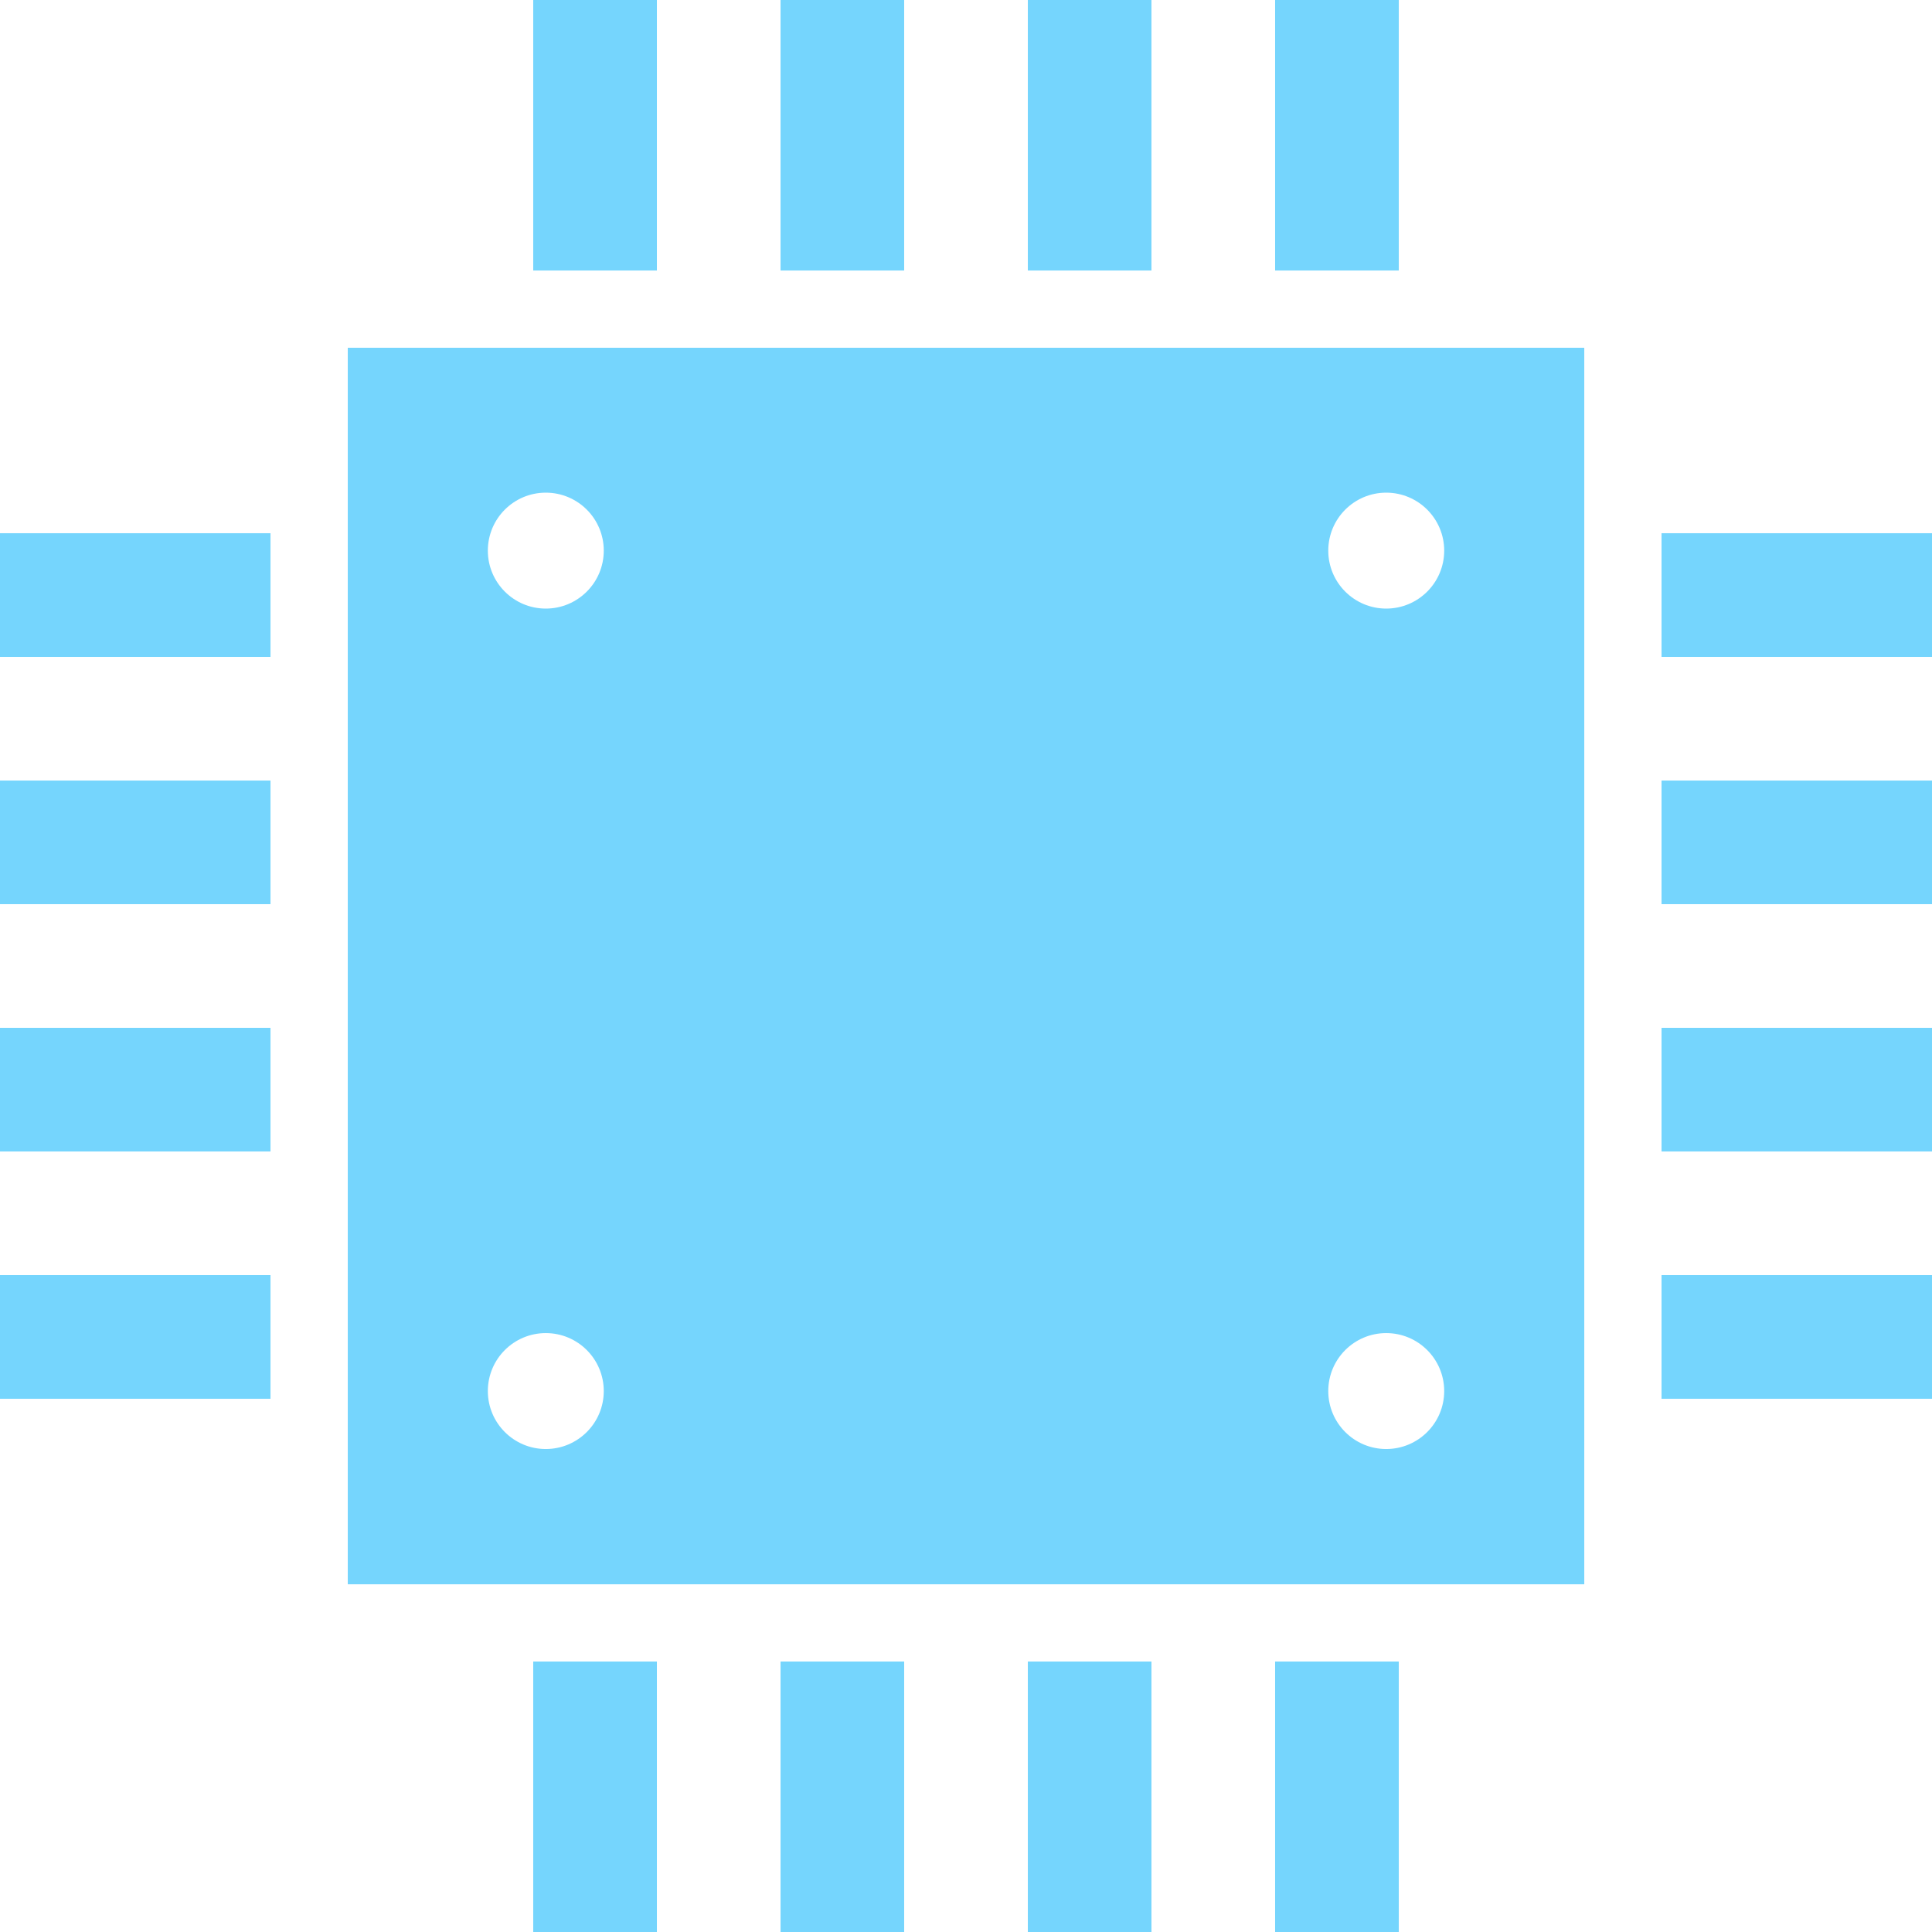 <!--?xml version="1.0" encoding="utf-8"?-->
<!-- Generator: Adobe Illustrator 18.1.1, SVG Export Plug-In . SVG Version: 6.00 Build 0)  -->

<svg version="1.1" id="_x32_" xmlns="http://www.w3.org/2000/svg" xmlns:xlink="http://www.w3.org/1999/xlink" x="0px" y="0px" viewBox="0 0 512 512" style="width: 32px; height: 32px; opacity: 1;" xml:space="preserve">
<style type="text/css">
	.st0{fill:#4B4B4B;}
</style>
<g>
	<rect x="141.31" class="st0" width="32.772" height="71.684" style="fill: rgb(117, 213, 253);"></rect>
	<rect x="206.853" class="st0" width="32.762" height="71.684" style="fill: rgb(117, 213, 253);"></rect>
	<rect x="272.386" class="st0" width="32.762" height="71.684" style="fill: rgb(117, 213, 253);"></rect>
	<rect x="337.919" class="st0" width="32.772" height="71.684" style="fill: rgb(117, 213, 253);"></rect>
	<rect x="141.31" y="440.324" class="st0" width="32.772" height="71.676" style="fill: rgb(117, 213, 253);"></rect>
	<rect x="206.853" y="440.324" class="st0" width="32.762" height="71.676" style="fill: rgb(117, 213, 253);"></rect>
	<rect x="272.386" y="440.324" class="st0" width="32.762" height="71.676" style="fill: rgb(117, 213, 253);"></rect>
	<rect x="337.919" y="440.324" class="st0" width="32.772" height="71.676" style="fill: rgb(117, 213, 253);"></rect>
	<rect x="440.324" y="141.309" class="st0" width="71.676" height="32.772" style="fill: rgb(117, 213, 253);"></rect>
	<rect x="440.324" y="206.853" class="st0" width="71.676" height="32.762" style="fill: rgb(117, 213, 253);"></rect>
	<rect x="440.324" y="272.385" class="st0" width="71.676" height="32.762" style="fill: rgb(117, 213, 253);"></rect>
	<rect x="440.324" y="337.919" class="st0" width="71.676" height="32.772" style="fill: rgb(117, 213, 253);"></rect>
	<rect y="141.309" class="st0" width="71.685" height="32.772" style="fill: rgb(117, 213, 253);"></rect>
	<rect y="206.853" class="st0" width="71.685" height="32.762" style="fill: rgb(117, 213, 253);"></rect>
	<rect y="272.385" class="st0" width="71.685" height="32.762" style="fill: rgb(117, 213, 253);"></rect>
	<rect y="337.919" class="st0" width="71.685" height="32.772" style="fill: rgb(117, 213, 253);"></rect>
	<path class="st0" d="M92.162,419.848h327.686V92.162H92.162V419.848z M367.361,130.56c8.48,0,15.366,6.876,15.366,15.366
		c0,8.478-6.886,15.355-15.366,15.355c-8.478,0-15.355-6.877-15.355-15.355C352.006,137.437,358.883,130.56,367.361,130.56z
		 M367.361,353.284c8.48,0,15.366,6.877,15.366,15.366c0,8.478-6.886,15.355-15.366,15.355c-8.478,0-15.355-6.877-15.355-15.355
		C352.006,360.16,358.883,353.284,367.361,353.284z M144.638,130.56c8.489,0,15.366,6.876,15.366,15.366
		c0,8.47-6.877,15.355-15.366,15.355c-8.478,0-15.355-6.886-15.355-15.355C129.283,137.437,136.16,130.56,144.638,130.56z
		 M144.638,353.284c8.489,0,15.366,6.877,15.366,15.366c0,8.469-6.877,15.355-15.366,15.355c-8.478,0-15.355-6.886-15.355-15.355
		C129.283,360.16,136.16,353.284,144.638,353.284z" style="fill: rgb(117, 213, 253);"></path>
</g>
</svg>
